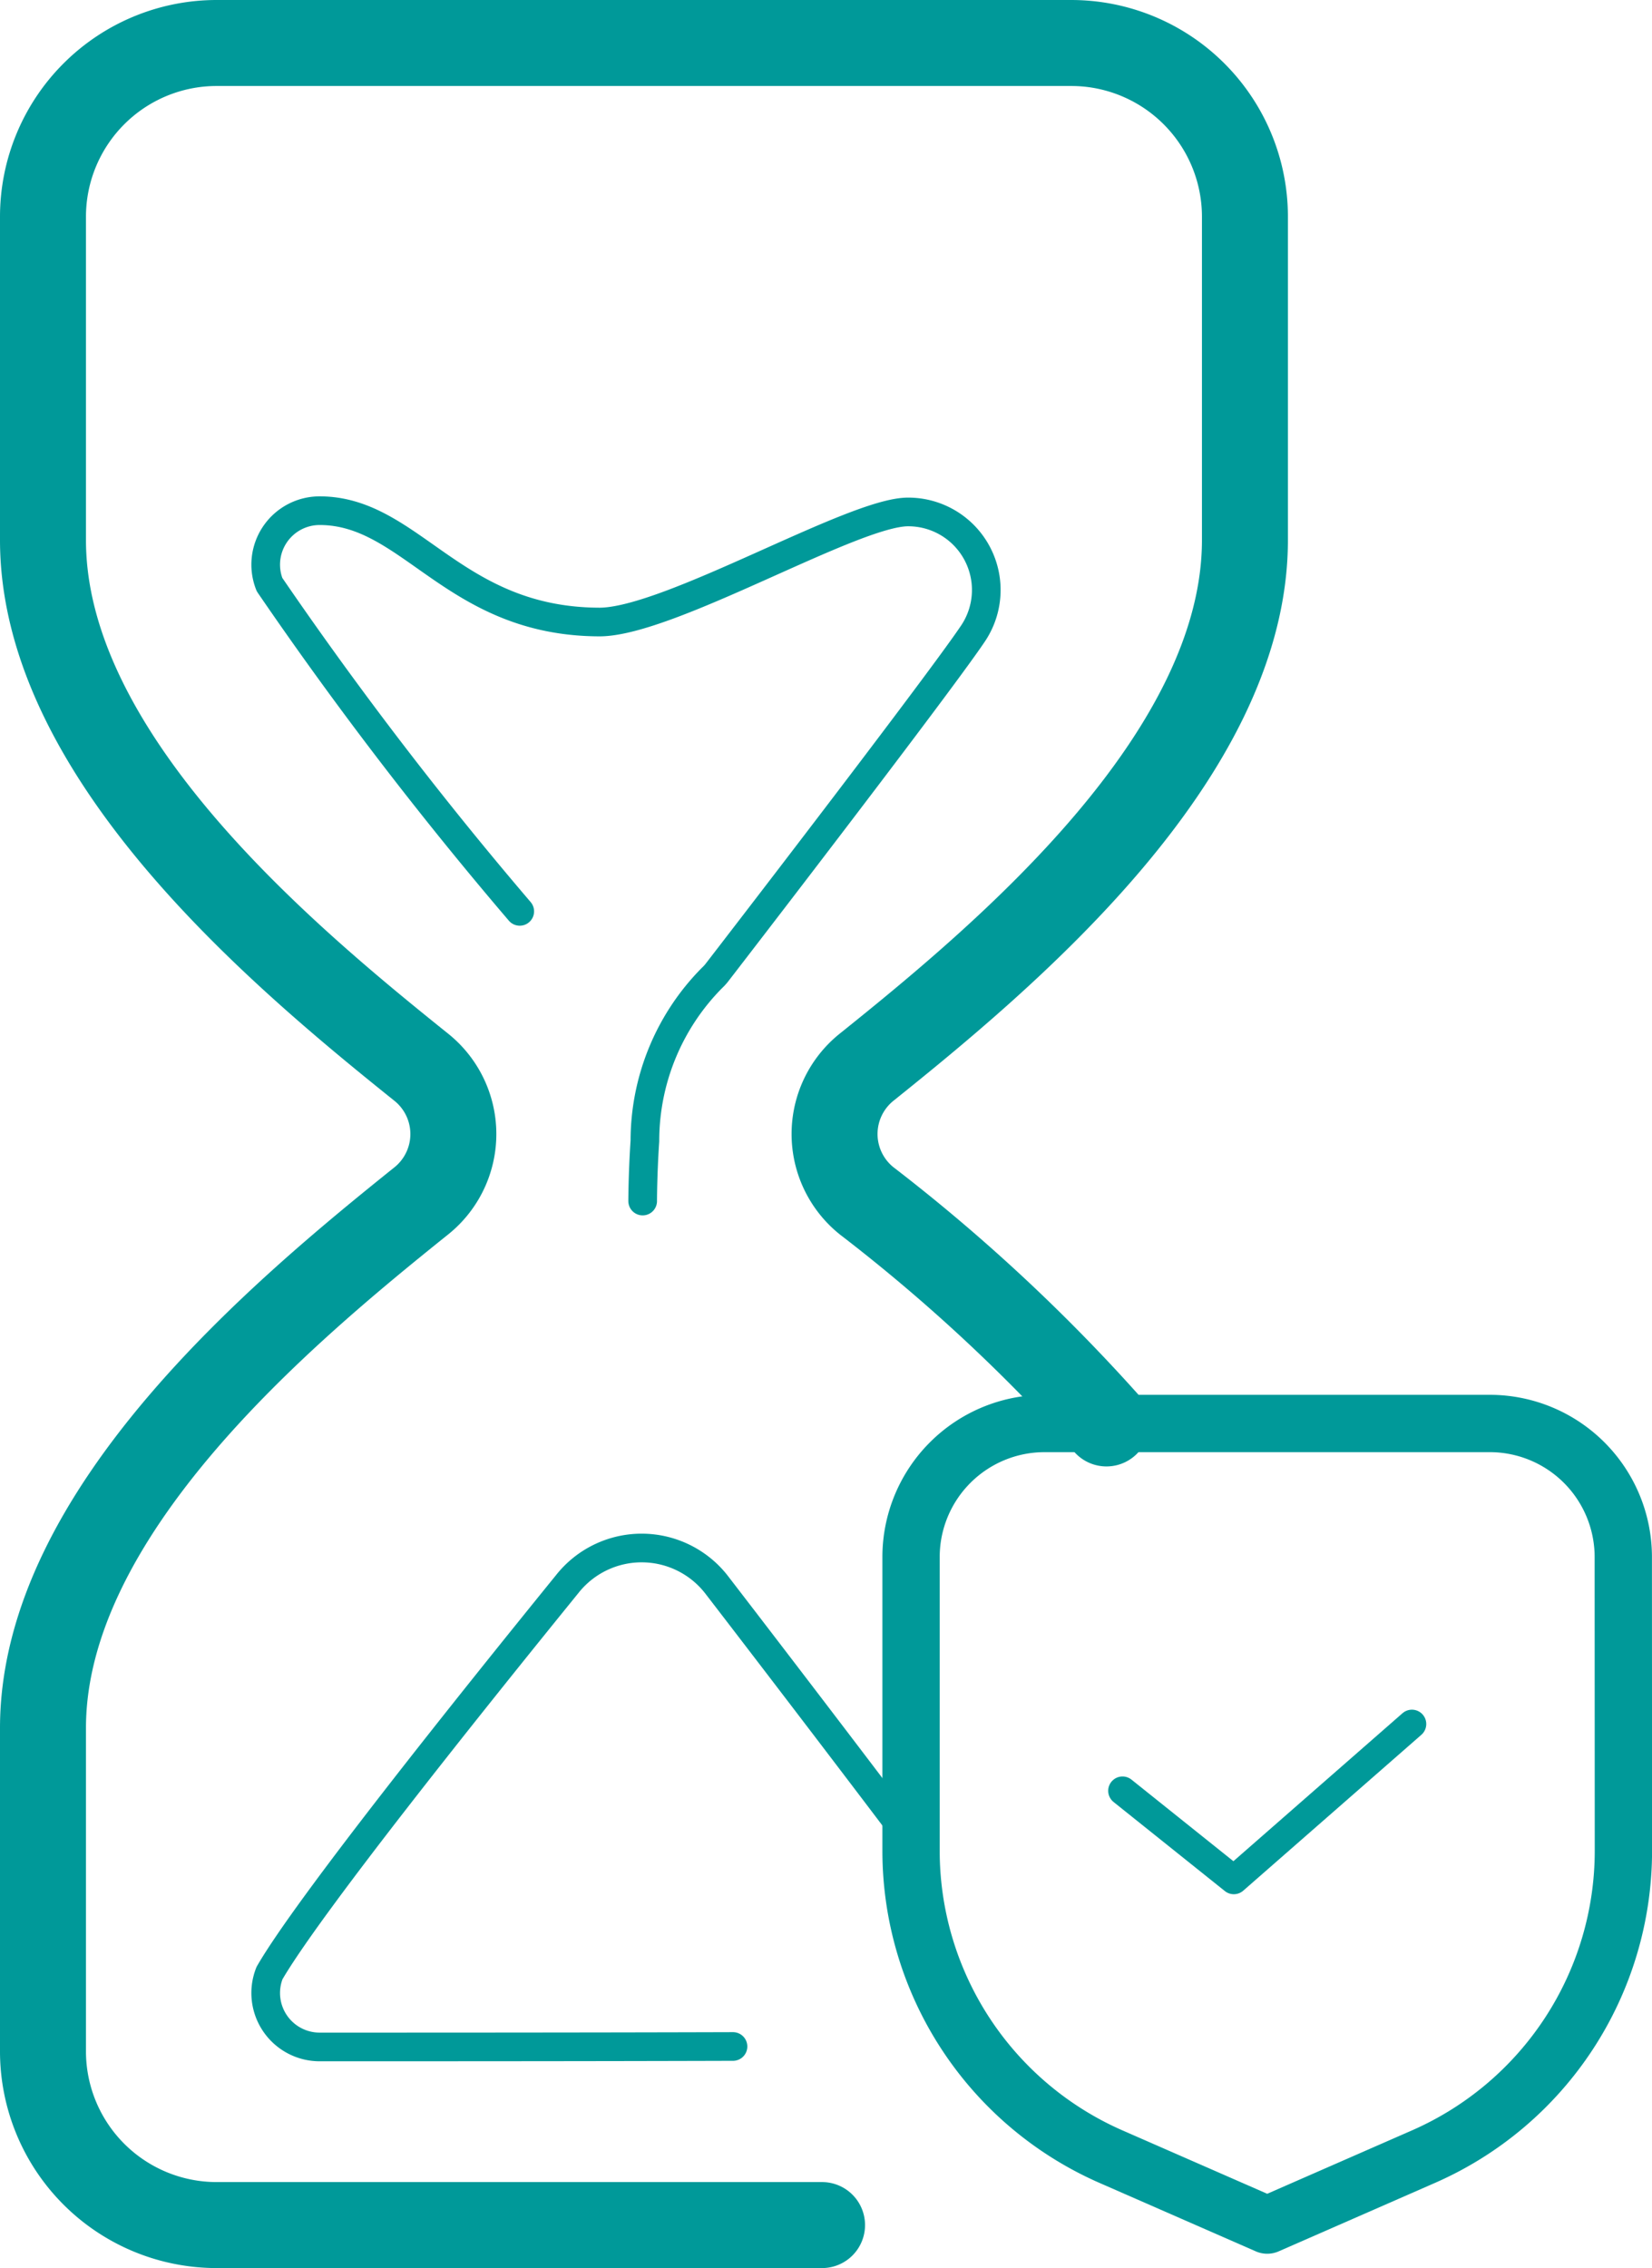 <svg xmlns="http://www.w3.org/2000/svg" width="28.826" height="39.562" viewBox="0 0 28.826 39.562">
  <g id="Group_8087" data-name="Group 8087" transform="translate(-314.711 -1844.847)">
    <g id="reshot-icon-time-L2K97HPBQ5" transform="translate(315.461 1845.597)">
      <path id="path3" d="M32.094,46.062H21.531A3.031,3.031,0,0,1,18.5,43.031V37.393c0-3.775,4.2-7.27,6.6-9.195h0a1.494,1.494,0,0,0,0-2.333h0c-2.4-1.925-6.6-5.42-6.6-9.195V11.031A3.031,3.031,0,0,1,21.531,8H36.442a3.031,3.031,0,0,1,3.031,3.031v5.638c0,3.775-4.2,7.27-6.6,9.195h0a1.494,1.494,0,0,0,0,2.333h0a30.77,30.77,0,0,1,4.184,3.882" transform="translate(-18.5 -8)" fill="none" stroke="#099" stroke-linecap="round" stroke-linejoin="round" stroke-miterlimit="2" stroke-width="1.5" fill-rule="evenodd"/>
      <path id="path5" d="M31.657,50.491c-2.622.008-5.554.008-7.212.008a.941.941,0,0,1-.875-1.289c.666-1.155,3.484-4.678,5.194-6.784a1.655,1.655,0,0,1,2.619.026c1.01,1.312,2.4,3.132,3.381,4.431" transform="translate(-19.617 -15.544)" fill="none" stroke="#099" stroke-linecap="round" stroke-linejoin="round" stroke-miterlimit="2" stroke-width="0.5" fill-rule="evenodd"/>
      <path id="path7" d="M27.936,25.491a66.975,66.975,0,0,1-4.366-5.7.941.941,0,0,1,.875-1.289c1.6,0,2.332,1.935,4.882,1.942,1.216,0,4.434-1.927,5.388-1.92a1.361,1.361,0,0,1,1.118,2.138c-.494.731-2.916,3.9-4.449,5.887a.756.756,0,0,1-.09.1,4.04,4.04,0,0,0-1.174,2.846c-.039.583-.039,1.049-.039,1.049" transform="translate(-19.617 -10.344)" fill="none" stroke="#099" stroke-linecap="round" stroke-linejoin="round" stroke-miterlimit="2" stroke-width="0.5" fill-rule="evenodd"/>
      <path id="path11" d="M50.428,41.33A2.33,2.33,0,0,0,48.1,39H40.33A2.33,2.33,0,0,0,38,41.33v5.122a5.826,5.826,0,0,0,3.492,5.338l2.723,1.192,2.723-1.192a5.826,5.826,0,0,0,3.492-5.338Z" transform="translate(-22.853 -14.92)" fill="none" stroke="#099" stroke-linecap="round" stroke-linejoin="round" stroke-miterlimit="2" stroke-width="1" fill-rule="evenodd"/>
      <path id="path13" d="M42.75,46.913l1.942,1.554L47.8,45.748" transform="translate(-23.913 -16.426)" fill="none" stroke="#099" stroke-linecap="round" stroke-linejoin="round" stroke-miterlimit="2" stroke-width="0.5" fill-rule="evenodd"/>
    </g>
  </g>
</svg>
